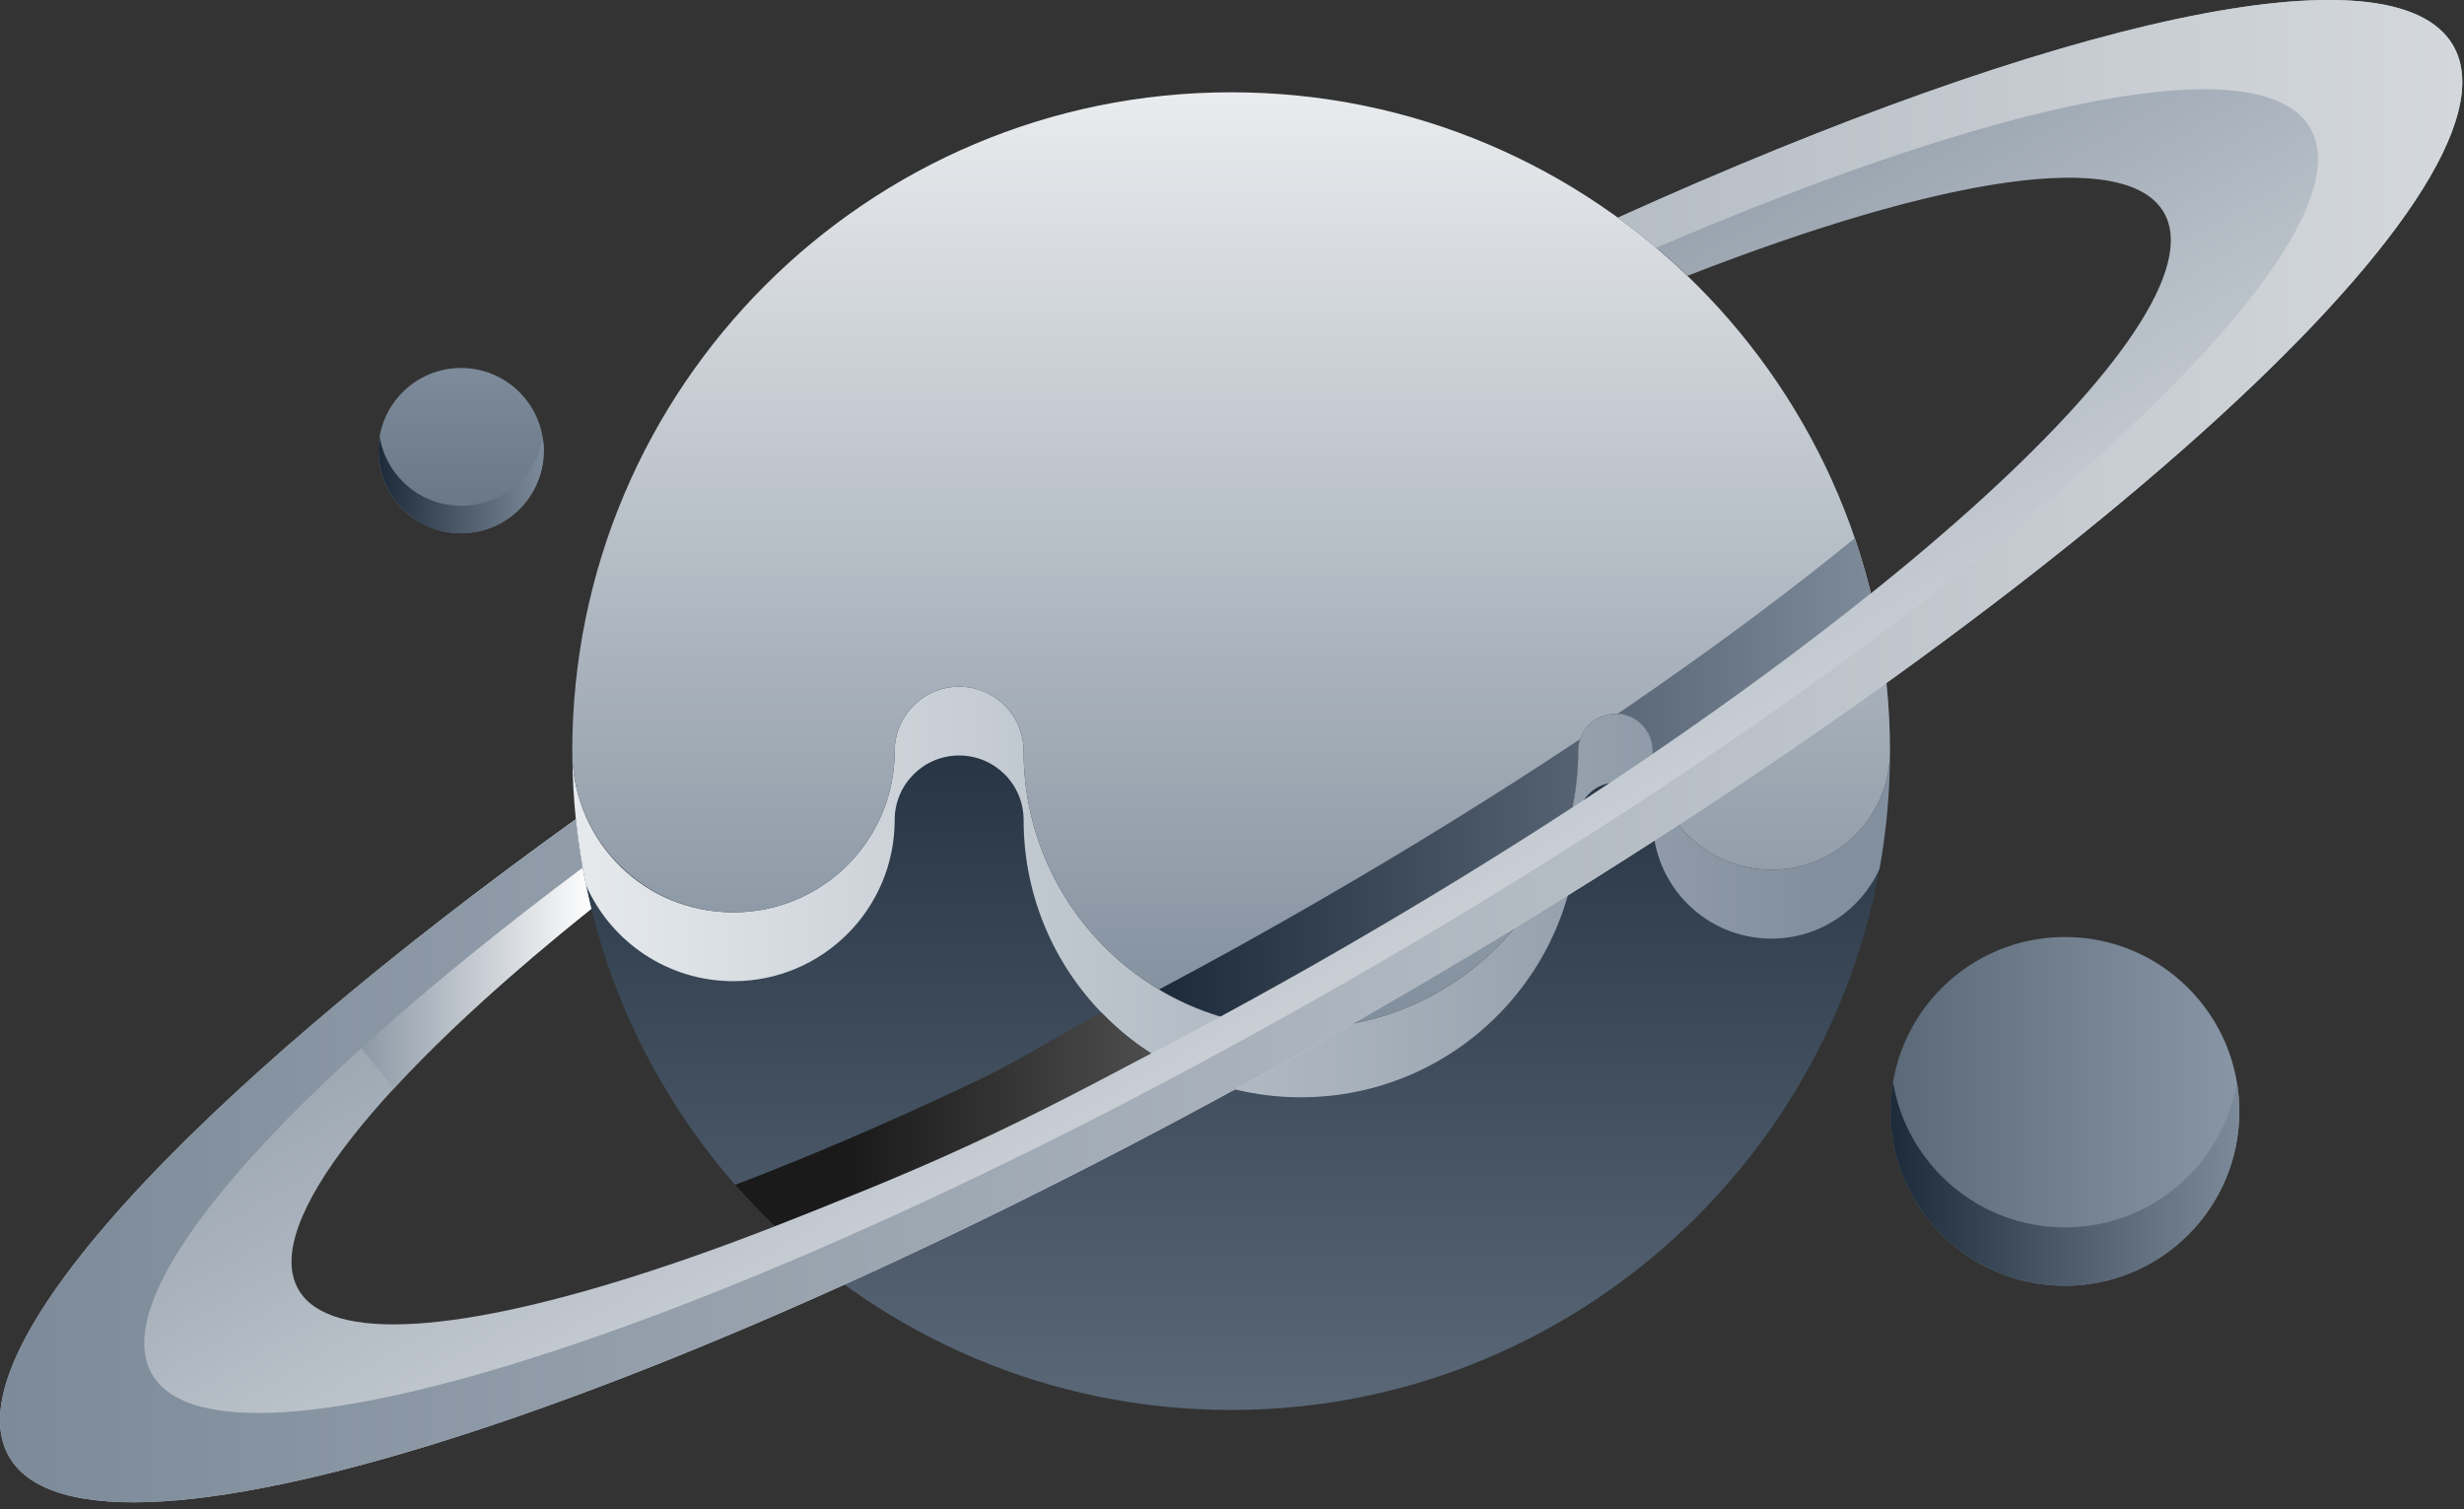 <svg width="271" height="166" viewBox="0 0 271 166" fill="none" xmlns="http://www.w3.org/2000/svg">
<rect x="0" y="0" width="271" height="166" fill="#333333" stroke="none"/>
<g clip-path="url(#clip0_932_129)">
<path d="M207.87 82.61C207.87 89.81 202.03 95.66 194.83 95.66C187.63 95.66 181.78 89.82 181.78 82.61C181.78 80.35 179.95 78.51 177.68 78.51C175.41 78.51 173.58 80.35 173.58 82.61C173.58 99.45 159.93 113.11 143.08 113.11C126.23 113.11 112.58 99.46 112.58 82.61C112.58 78.69 109.4 75.52 105.49 75.52C101.58 75.52 98.4 78.7 98.4 82.61C98.4 92.4 90.47 100.34 80.67 100.34C70.87 100.34 63.2 92.65 62.95 83.08C63.2 122.88 95.54 155.07 135.41 155.07C175.28 155.07 207.87 122.63 207.87 82.61Z" fill="url(#paint0_linear_932_129)"/>
<path d="M207.87 82.61C207.87 89.81 202.03 95.66 194.83 95.66C187.63 95.66 181.78 89.82 181.78 82.61C181.78 80.35 179.95 78.51 177.68 78.51C175.41 78.51 173.58 80.35 173.58 82.61C173.58 99.45 159.93 113.11 143.08 113.11C126.23 113.11 112.58 99.46 112.58 82.61C112.58 78.69 109.4 75.52 105.49 75.52C101.58 75.52 98.4 78.7 98.4 82.61C98.4 92.4 90.47 100.34 80.67 100.34C70.87 100.34 63.2 92.65 62.95 83.08C62.98 87.96 63.5 92.72 64.44 97.33C67.18 103.55 73.4 107.91 80.67 107.91C90.46 107.91 98.4 99.97 98.4 90.18C98.4 86.26 101.58 83.09 105.49 83.09C109.4 83.09 112.58 86.26 112.58 90.18C112.58 107.02 126.23 120.68 143.08 120.68C159.93 120.68 173.58 107.02 173.58 90.18C173.58 87.92 175.42 86.08 177.68 86.08C179.94 86.08 181.78 87.92 181.78 90.18C181.78 97.39 187.62 103.23 194.83 103.23C200.12 103.23 204.67 100.08 206.72 95.55C207.48 91.35 207.87 87.03 207.87 82.61Z" fill="url(#paint1_linear_932_129)"/>
<path d="M135.41 10.15C175.43 10.15 207.87 42.59 207.87 82.61C207.87 89.81 202.03 95.66 194.83 95.66C187.63 95.66 181.78 89.82 181.78 82.61C181.78 80.35 179.95 78.51 177.68 78.51C175.41 78.51 173.58 80.35 173.58 82.61C173.58 99.45 159.93 113.11 143.08 113.11C126.23 113.11 112.58 99.46 112.58 82.61C112.58 78.69 109.4 75.52 105.49 75.52C101.58 75.52 98.4 78.7 98.4 82.61C98.4 92.4 90.47 100.34 80.67 100.34C70.87 100.34 62.94 92.38 62.94 82.61C62.94 42.59 95.38 10.15 135.4 10.15H135.41Z" fill="url(#paint2_linear_932_129)"/>
<path d="M177.94 23.94C226.12 2.16 263.29 -6.29 269.81 5.01C278.83 20.63 225.96 68.03 151.73 110.89C77.5 153.75 10.02 175.83 1 160.21C-5.53 148.9 20.38 120.94 63.33 90.11C63.68 93.46 64.25 96.75 65.04 99.95C41.67 118.67 28.68 134.65 32.83 141.83C39.71 153.75 91.22 136.9 147.87 104.18C204.52 71.47 244.88 35.29 237.99 23.37C233.84 16.19 213.5 19.45 185.6 30.33C183.2 28.02 180.64 25.88 177.94 23.92V23.94Z" fill="url(#paint3_linear_932_129)"/>
<path d="M36.27 111.03C44.23 104.33 53.32 97.3 63.33 90.11C63.68 93.46 64.25 96.75 65.04 99.95C56.19 107.04 48.83 113.73 43.32 119.71L36.27 111.03Z" fill="url(#paint4_linear_932_129)"/>
<path d="M254.09 14.09C261.91 27.63 215.11 69.29 149.56 107.13C84.01 144.97 24.54 164.67 16.72 151.13C11.47 142.03 30.88 120.23 64.08 95.43C63.77 93.68 63.52 91.91 63.33 90.11C20.38 120.95 -5.52 148.91 1 160.21C10.02 175.83 77.5 153.75 151.73 110.89C225.96 68.03 278.83 20.63 269.81 5.01C263.28 -6.3 226.12 2.16 177.94 23.94C179.39 24.99 180.79 26.09 182.16 27.25C220.24 10.9 248.83 4.99 254.09 14.09Z" fill="url(#paint5_linear_932_129)"/>
<path d="M227.11 141.41C237.703 141.41 246.29 132.823 246.29 122.23C246.29 111.637 237.703 103.05 227.11 103.05C216.517 103.05 207.93 111.637 207.93 122.23C207.93 132.823 216.517 141.41 227.11 141.41Z" fill="url(#paint6_linear_932_129)"/>
<path d="M246.02 119.02C246.2 120.07 246.29 121.14 246.29 122.23C246.29 132.82 237.7 141.41 227.11 141.41C216.52 141.41 207.93 132.82 207.93 122.23C207.93 121.14 208.02 120.07 208.2 119.02C209.73 128.09 217.62 134.99 227.11 134.99C236.6 134.99 244.5 128.08 246.02 119.02Z" fill="url(#paint7_linear_932_129)"/>
<path d="M50.71 58.65C55.73 58.65 59.8 54.58 59.8 49.56C59.8 44.54 55.73 40.47 50.71 40.47C45.69 40.47 41.62 44.54 41.62 49.56C41.62 54.58 45.69 58.65 50.71 58.65Z" fill="url(#paint8_linear_932_129)"/>
<path d="M59.68 48.05C59.76 48.54 59.81 49.05 59.81 49.56C59.81 54.58 55.74 58.65 50.72 58.65C45.7 58.65 41.63 54.58 41.63 49.56C41.63 49.04 41.67 48.54 41.76 48.05C42.48 52.35 46.22 55.63 50.73 55.63C55.24 55.63 58.98 52.35 59.7 48.05H59.68Z" fill="url(#paint9_linear_932_129)"/>
<path d="M80.88 130.3C89.32 127.09 97.6 123.49 105.75 119.67C113.08 116.24 114 115.17 121.15 111.37C122.76 113.01 124.44 114.49 126.59 115.83C108.98 125.35 99.87 129.13 85.2 134.85C83.69 133.4 82.23 131.87 80.85 130.3H80.87H80.88Z" fill="url(#paint10_linear_932_129)"/>
<path d="M127.48 108.82C133.36 105.7 139.18 102.47 144.94 99.14C154.73 93.49 164.37 87.55 173.78 81.29C173.65 81.7 173.57 82.13 173.57 82.58C173.57 84.71 173.35 86.79 172.94 88.79C165.05 93.93 156.64 99.09 147.85 104.17C143.27 106.82 138.72 109.36 134.23 111.79C131.84 111.07 129.58 110.07 127.49 108.82H127.48ZM177.93 78.49C179.4 77.49 180.86 76.48 182.32 75.46C189.7 70.31 196.98 64.92 203.99 59.2C204.66 61.17 205.25 63.19 205.76 65.24C198.65 70.94 190.61 76.87 181.77 82.9C181.77 82.79 181.77 82.68 181.77 82.57C181.77 80.39 180.07 78.61 177.93 78.48V78.49Z" fill="url(#paint11_linear_932_129)"/>
</g>
<defs>
<linearGradient id="paint0_linear_932_129" x1="135.41" y1="67.56" x2="135.41" y2="204.05" gradientUnits="userSpaceOnUse">
<stop stop-color="#1C2A39"/>
<stop offset="1" stop-color="#7C8A99"/>
</linearGradient>
<linearGradient id="paint1_linear_932_129" x1="62.95" y1="98.1" x2="199.8" y2="98.1" gradientUnits="userSpaceOnUse">
<stop stop-color="#E6EAED"/>
<stop offset="1" stop-color="#828F9E"/>
</linearGradient>
<linearGradient id="paint2_linear_932_129" x1="135.41" y1="117.45" x2="135.41" y2="-10.23" gradientUnits="userSpaceOnUse">
<stop stop-color="#7C8A99"/>
<stop offset="1" stop-color="#FEFEFE"/>
</linearGradient>
<linearGradient id="paint3_linear_932_129" x1="106.87" y1="33.18" x2="179.26" y2="158.57" gradientUnits="userSpaceOnUse">
<stop stop-color="#7C8A99"/>
<stop offset="1" stop-color="#FEFEFE"/>
</linearGradient>
<linearGradient id="paint4_linear_932_129" x1="36.27" y1="104.91" x2="65.04" y2="104.91" gradientUnits="userSpaceOnUse">
<stop stop-color="#7C8A99"/>
<stop offset="1" stop-color="#FEFEFE"/>
</linearGradient>
<linearGradient id="paint5_linear_932_129" x1="-4.67246e-06" y1="82.61" x2="270.82" y2="82.61" gradientUnits="userSpaceOnUse">
<stop stop-color="#7C8A99"/>
<stop offset="1" stop-color="#D4D8DC"/>
</linearGradient>
<linearGradient id="paint6_linear_932_129" x1="154.83" y1="122.23" x2="290.65" y2="122.23" gradientUnits="userSpaceOnUse">
<stop stop-color="#1C2A39"/>
<stop offset="1" stop-color="#BCCAD9"/>
</linearGradient>
<linearGradient id="paint7_linear_932_129" x1="207.93" y1="130.22" x2="246.29" y2="130.22" gradientUnits="userSpaceOnUse">
<stop stop-color="#1C2A39"/>
<stop offset="1" stop-color="#7C8A99"/>
</linearGradient>
<linearGradient id="paint8_linear_932_129" x1="50.71" y1="117.46" x2="50.71" y2="-10.22" gradientUnits="userSpaceOnUse">
<stop stop-color="#1C2A39"/>
<stop offset="1" stop-color="#BCCAD9"/>
</linearGradient>
<linearGradient id="paint9_linear_932_129" x1="41.62" y1="53.35" x2="59.8" y2="53.35" gradientUnits="userSpaceOnUse">
<stop stop-color="#1C2A39"/>
<stop offset="1" stop-color="#7C8A99"/>
</linearGradient>
<linearGradient id="paint10_linear_932_129" x1="80.85" y1="123.12" x2="126.59" y2="123.12" gradientUnits="userSpaceOnUse">
<stop offset="0.28" stop-color="#1A1A1A"/>
<stop offset="1" stop-color="#4D4D4D"/>
</linearGradient>
<linearGradient id="paint11_linear_932_129" x1="127.48" y1="85.5" x2="205.76" y2="85.5" gradientUnits="userSpaceOnUse">
<stop stop-color="#1C2A39"/>
<stop offset="1" stop-color="#7C8A99"/>
</linearGradient>
<clipPath id="clip0_932_129">
<rect width="270.82" height="165.23" fill="white"/>
</clipPath>
</defs>
</svg>
